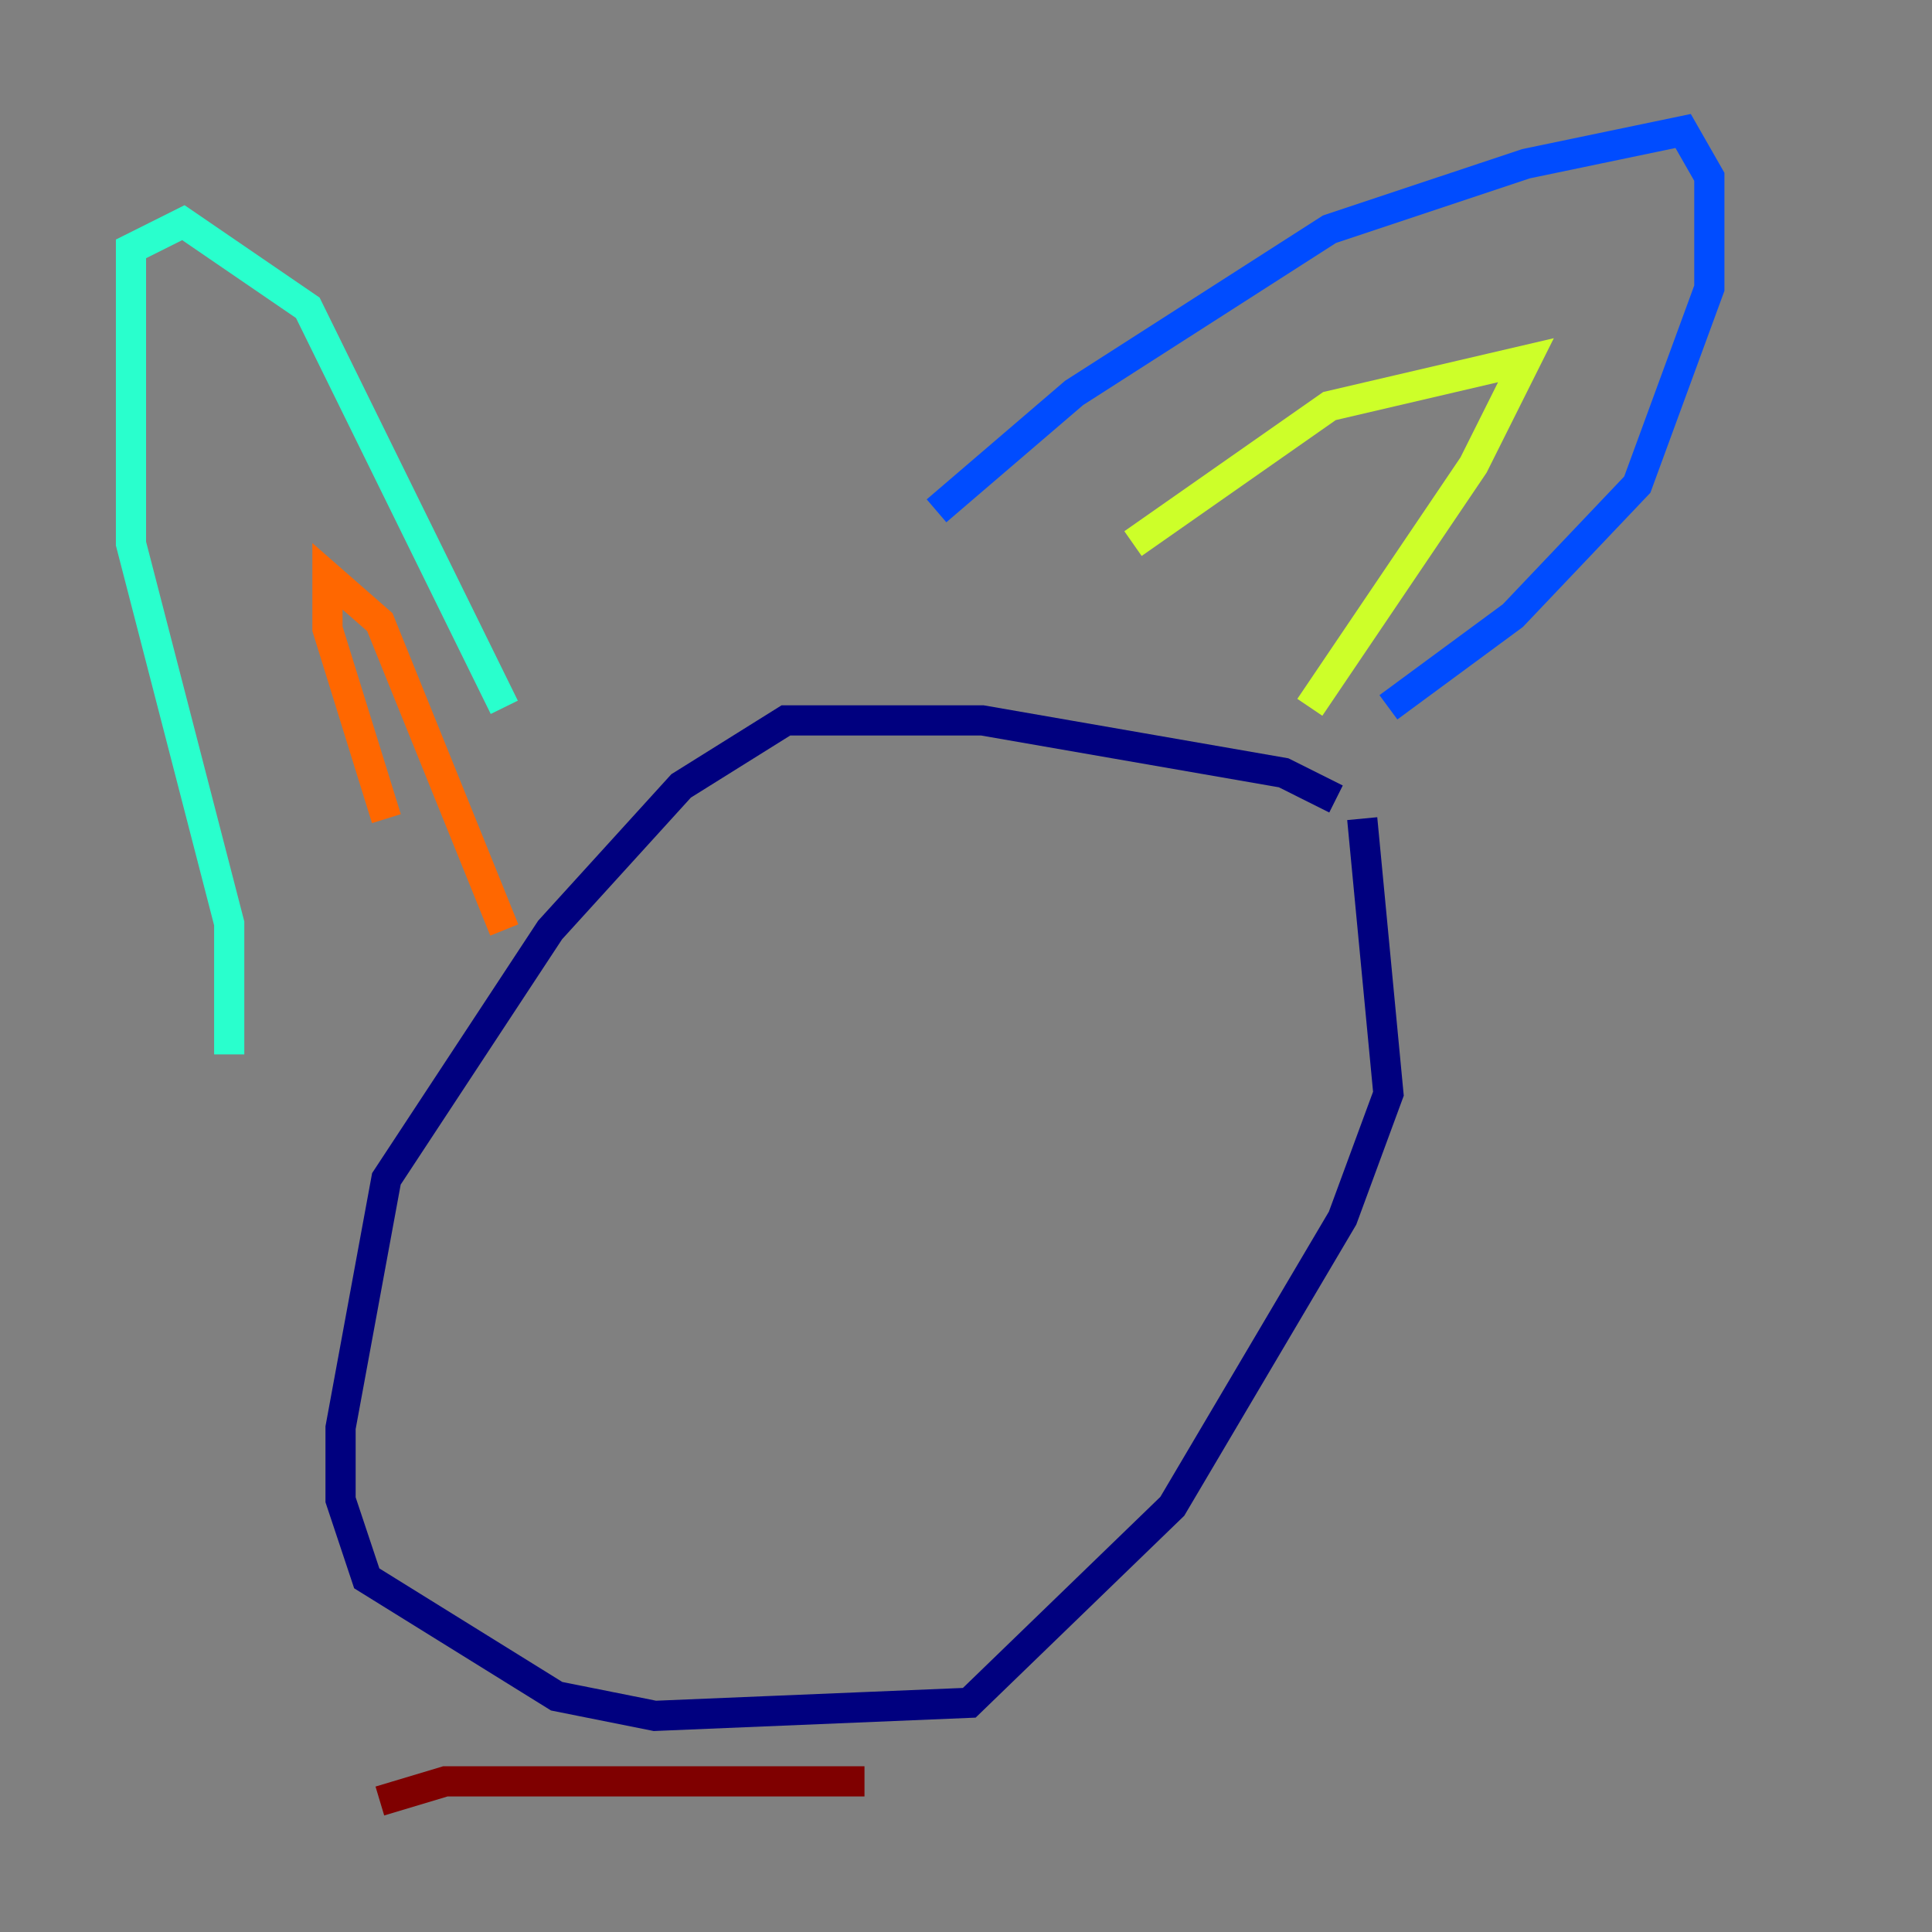 <?xml version="1.0" encoding="utf-8" ?>
<svg baseProfile="tiny" height="128" version="1.2" viewBox="0,0,128,128" width="128" xmlns="http://www.w3.org/2000/svg" xmlns:ev="http://www.w3.org/2001/xml-events" xmlns:xlink="http://www.w3.org/1999/xlink"><rect x="0" y="0" width="128" height="128" fill="#808080" stroke="none"/><defs /><polyline fill="none" points="88.515,52.936 85.044,51.2 65.085,47.729 52.068,47.729 45.125,52.068 36.447,61.614 25.6,78.102 22.563,94.59 22.563,99.363 24.298,104.57 36.881,112.38 43.39,113.681 64.217,112.814 77.668,99.797 88.949,80.705 91.986,72.461 90.251,54.237" stroke="#00007f" stroke-width="2" /><polyline fill="none" points="62.047,33.844 71.159,26.034 88.081,15.186 101.098,10.848 111.512,8.678 113.248,11.715 113.248,19.091 108.475,32.108 100.231,40.786 91.986,46.861" stroke="#004cff" stroke-width="2" /><polyline fill="none" points="15.186,69.858 15.186,61.18 8.678,36.014 8.678,16.488 12.149,14.752 20.393,20.393 33.41,46.861" stroke="#29ffcd" stroke-width="2" /><polyline fill="none" points="75.064,36.014 88.081,26.902 101.098,23.864 97.627,30.807 86.78,46.861" stroke="#cdff29" stroke-width="2" /><polyline fill="none" points="25.6,54.237 21.695,41.654 21.695,38.183 25.166,41.22 33.41,61.614" stroke="#ff6700" stroke-width="2" /><polyline fill="none" points="25.166,119.322 29.505,118.02 57.275,118.02" stroke="#7f0000" stroke-width="2" /></svg>
